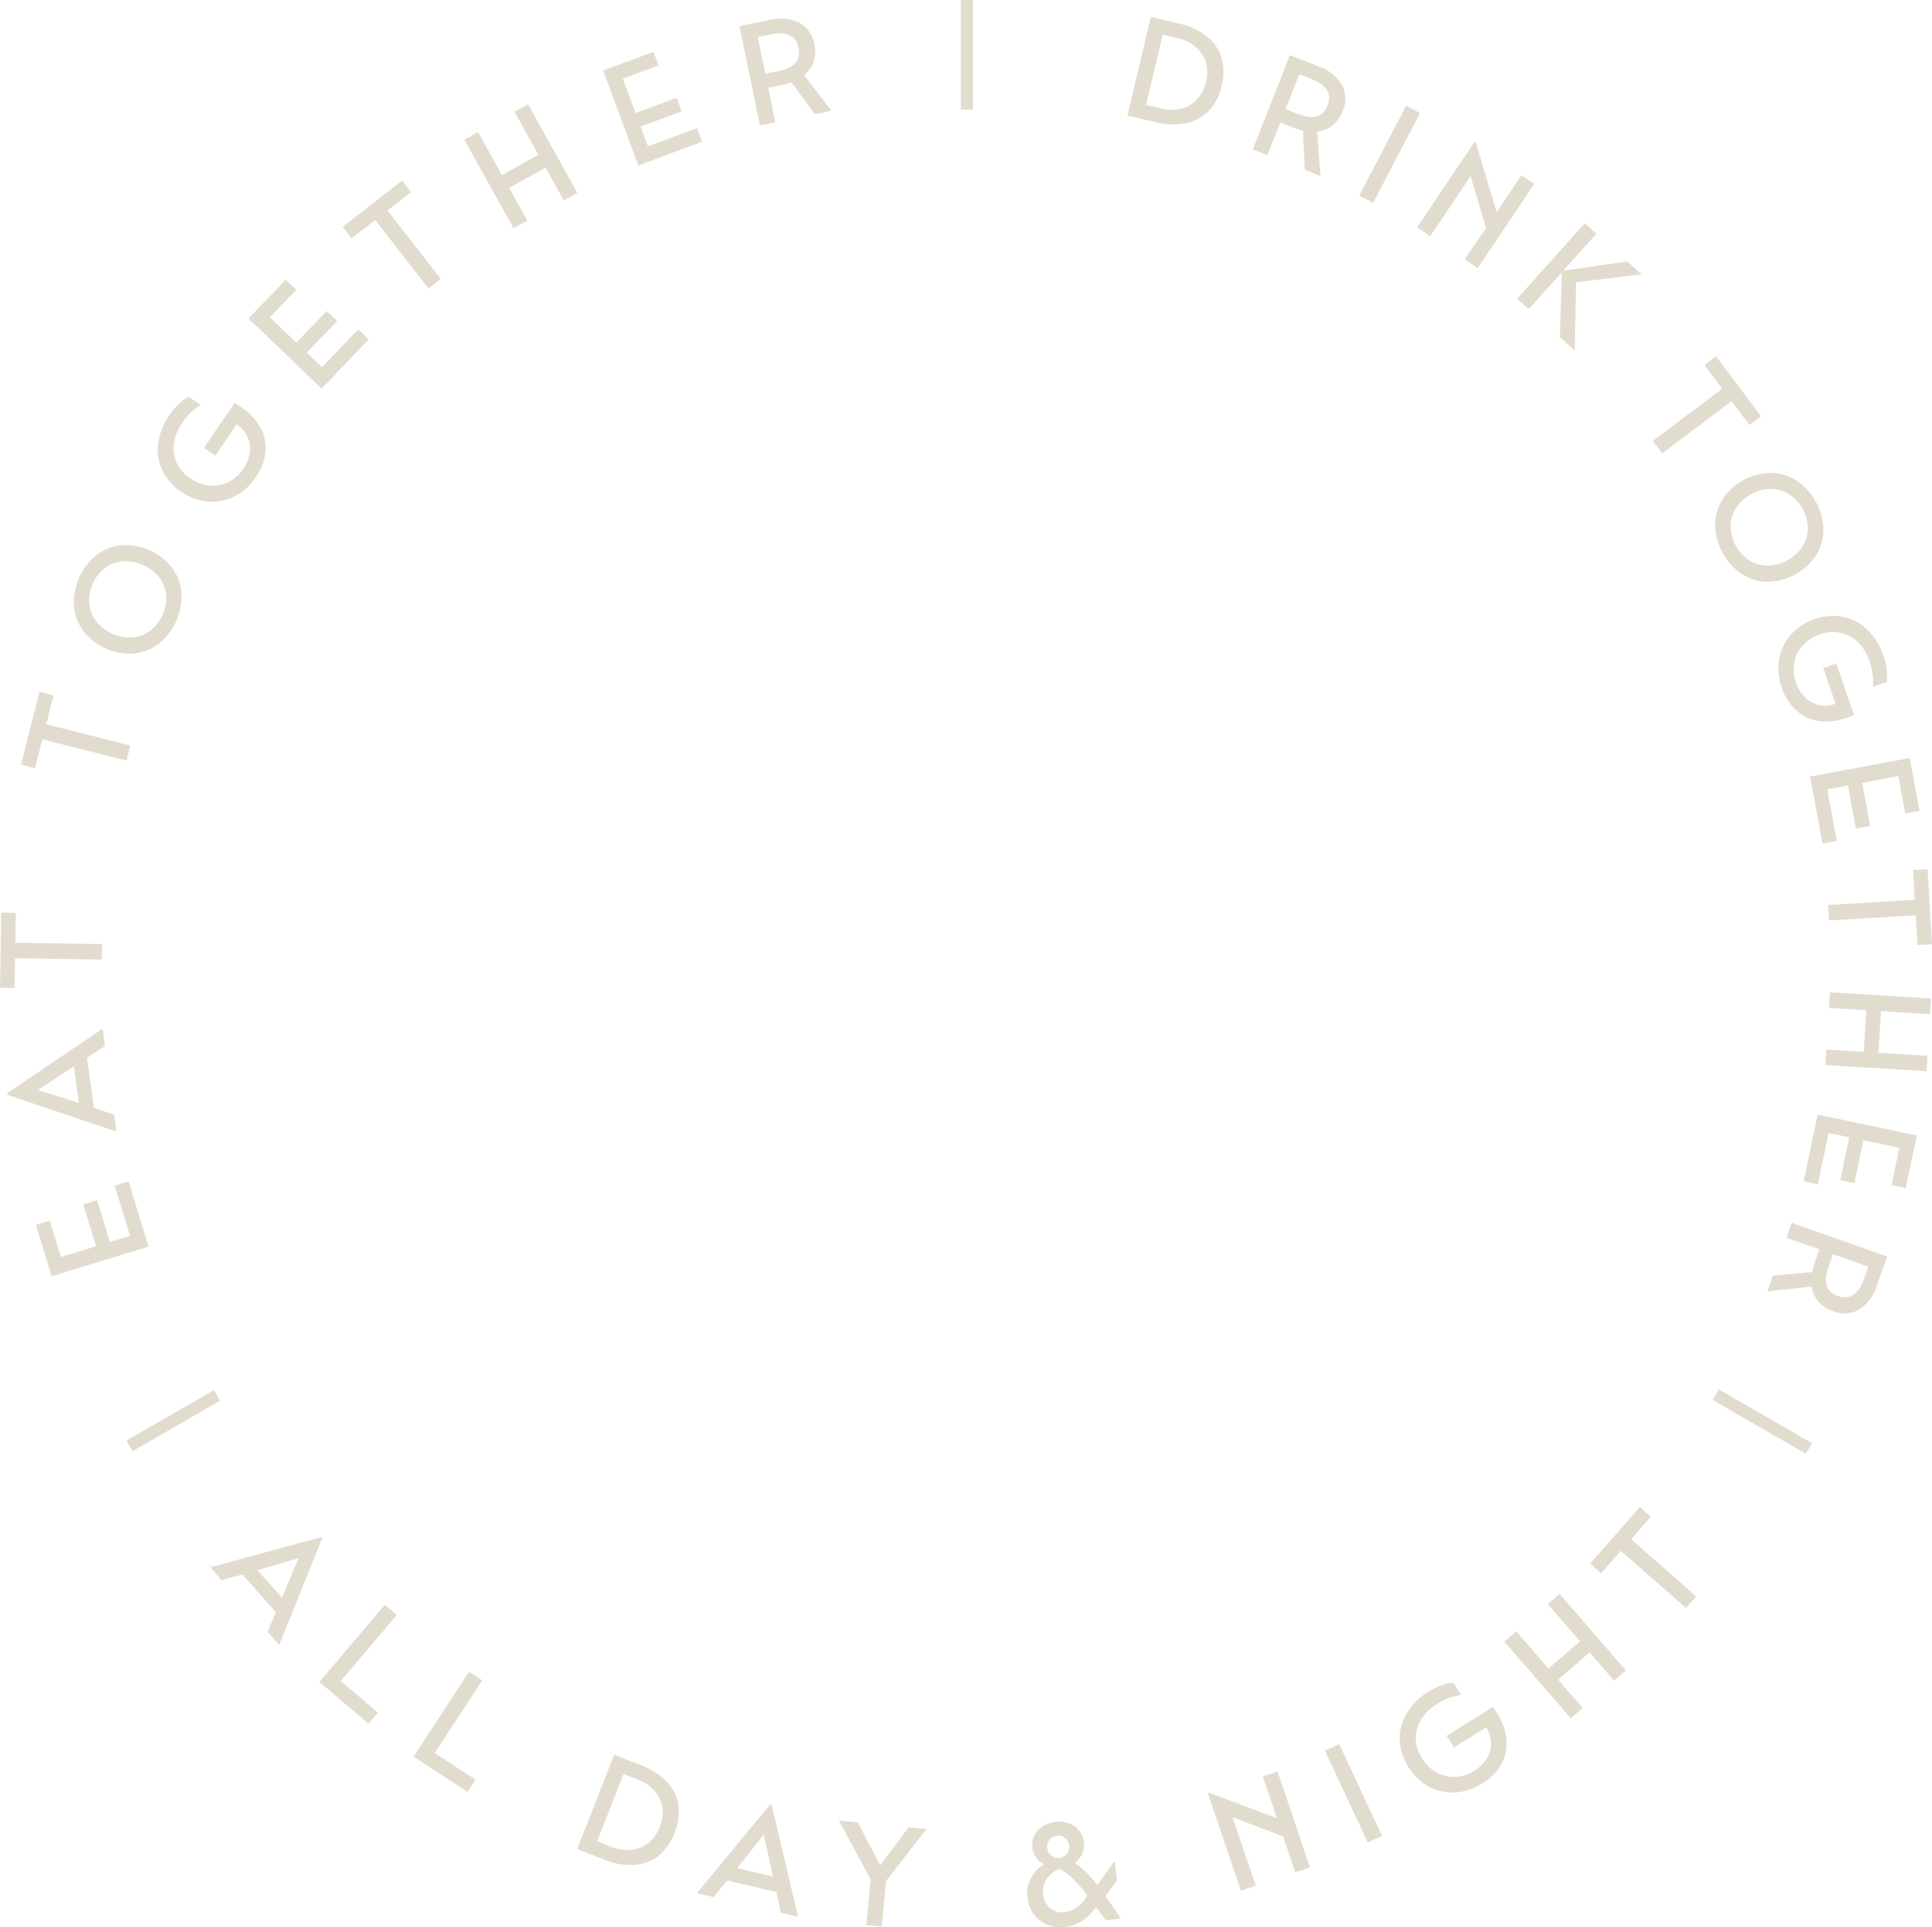 <svg xmlns="http://www.w3.org/2000/svg" width="99.807" height="99.578" viewBox="0 0 99.807 99.578"><g transform="translate(-910.096 -1386.25)"><rect width="5.224" height="0.632" transform="matrix(0.866, -0.5, 0.5, 0.866, 916.625, 1460.687)" fill="#e2dccf"/><rect width="0.632" height="5.558" transform="translate(998.574 1458.587) rotate(-59.998)" fill="#e2dccf"/><rect width="0.632" height="5.662" transform="translate(959.733 1386.25)" fill="#e2dccf"/><path d="M304.68,10.012a2.241,2.241,0,0,0,1.178-.645,2.73,2.73,0,0,0,.661-1.29,2.728,2.728,0,0,0-.01-1.453,2.246,2.246,0,0,0-.764-1.1,3.62,3.62,0,0,0-1.456-.665l-1.433-.34-1.208,5.094,1.432.34a3.625,3.625,0,0,0,1.6.059m-1.207-4.575.753.179a2.2,2.2,0,0,1,.958.465,1.67,1.67,0,0,1,.515.788,1.933,1.933,0,0,1,.008,1.016,1.927,1.927,0,0,1-.463.9,1.66,1.66,0,0,1-.815.477,2.2,2.2,0,0,1-1.064-.014l-.753-.179Z" transform="translate(666.691 1382.604)" fill="#e2dccf"/><path d="M336.632,18.23l.649.256a3.609,3.609,0,0,0,.515.162l.1,2.031.811.32-.169-2.3a1.523,1.523,0,0,0,.788-.313,1.668,1.668,0,0,0,.517-.722,1.563,1.563,0,0,0-.029-1.373,2.266,2.266,0,0,0-1.233-.968l-1.454-.574-1.92,4.87.755.3Zm.982-2.492.628.248q1.186.467.829,1.371t-1.539.429l-.628-.247Z" transform="translate(639.607 1374.349)" fill="#e2dccf"/><rect width="5.235" height="0.812" transform="translate(980.312 1396.355) rotate(-62.417)" fill="#e2dccf"/><path d="M379.848,42.8l2.087-3.1.793,2.682L381.635,44l.668.449,2.92-4.344-.667-.449-1.274,1.9L382.2,37.96l-.057-.038-2.971,4.42Z" transform="translate(604.134 1355.65)" fill="#e2dccf"/><path d="M406.5,64.2l1.711-1.91-.1,3.353.763.683.07-3.512,3.389-.417-.746-.668-3.305.482,1.712-1.91-.6-.541-3.493,3.9Z" transform="translate(582.57 1338.026)" fill="#e2dccf"/><path d="M442.7,100.333l3.587-2.69.924,1.232.6-.451-2.331-3.108-.6.451L445.8,97l-3.587,2.691Z" transform="translate(553.265 1309.338)" fill="#e2dccf"/><path d="M459.272,127.906a2.533,2.533,0,0,0-.381,1.328,3.167,3.167,0,0,0,1.386,2.537,2.514,2.514,0,0,0,1.322.393,3.068,3.068,0,0,0,2.507-1.37,2.516,2.516,0,0,0,.379-1.323,3.166,3.166,0,0,0-1.386-2.536,2.544,2.544,0,0,0-1.32-.4,3.041,3.041,0,0,0-2.507,1.37m2.5-.537a1.8,1.8,0,0,1,.94.273,2.158,2.158,0,0,1,.967,1.771,1.773,1.773,0,0,1-.28.935,2.269,2.269,0,0,1-1.8.986,1.776,1.776,0,0,1-.939-.27,2.159,2.159,0,0,1-.968-1.771,1.8,1.8,0,0,1,.278-.939,2.233,2.233,0,0,1,1.8-.986" transform="translate(539.809 1284.146)" fill="#e2dccf"/><path d="M476.465,165.8a2.568,2.568,0,0,0-.6,1.249A2.908,2.908,0,0,0,476,168.53a2.757,2.757,0,0,0,.75,1.186,2.186,2.186,0,0,0,1.157.54,3.015,3.015,0,0,0,1.439-.166c.072-.024.138-.049.2-.072s.122-.049.183-.075l-.914-2.654-.674.232.637,1.851-.014,0a1.53,1.53,0,0,1-.841.061,1.485,1.485,0,0,1-.715-.388,1.9,1.9,0,0,1-.474-.772,1.976,1.976,0,0,1-.088-1.037,1.827,1.827,0,0,1,.435-.88,2.041,2.041,0,0,1,.883-.569,1.969,1.969,0,0,1,1.069-.087,1.817,1.817,0,0,1,.893.483,2.421,2.421,0,0,1,.6.978,3.151,3.151,0,0,1,.183,1.325l.71-.245a2.314,2.314,0,0,0,0-.633,3.511,3.511,0,0,0-.168-.72,3.3,3.3,0,0,0-.829-1.348,2.535,2.535,0,0,0-1.243-.663,2.753,2.753,0,0,0-1.483.122,2.8,2.8,0,0,0-1.229.8" transform="translate(526.144 1253.246)" fill="#e2dccf"/><path d="M484.932,207.278l.739-.137-.494-2.663,1.067-.2.413,2.223.738-.137-.413-2.223,1.865-.346.359,1.932.738-.137-.507-2.73-5.147.956Z" transform="translate(519.314 1222.558)" fill="#e2dccf"/><path d="M493.606,234.2l-4.476.266.048.8,4.476-.266.091,1.537.75-.044-.23-3.878-.75.044Z" transform="translate(515.408 1198.543)" fill="#e2dccf"/><path d="M488.6,266.336l1.931.119-.133,2.151-1.931-.119-.05.8,5.226.322.049-.8-2.537-.156.132-2.151,2.537.157.05-.81-5.225-.322Z" transform="translate(515.979 1171.992)" fill="#e2dccf"/><path d="M482.564,301.715l.734.156.56-2.65,1.061.224-.467,2.212.735.155.467-2.212,1.856.392-.406,1.922.735.155.574-2.717-5.122-1.081Z" transform="translate(520.707 1145.569)" fill="#e2dccf"/><path d="M473.829,328.017l1.709.6-.232.658a3.6,3.6,0,0,0-.144.52l-2.026.176-.291.823,2.293-.251a1.53,1.53,0,0,0,.341.776,1.673,1.673,0,0,0,.74.491,1.568,1.568,0,0,0,1.372-.078,2.269,2.269,0,0,0,.923-1.267l.521-1.473-4.935-1.746Zm2.185,1.489.225-.637,1.824.646-.226.637q-.425,1.2-1.341.878t-.483-1.523" transform="translate(528.55 1122.184)" fill="#e2dccf"/><path d="M14.386,316.156l-.718.22.793,2.59-1.038.318-.662-2.162-.719.22.663,2.162-1.813.556-.576-1.879-.718.22.814,2.655,5.005-1.533Z" transform="translate(902.352 1131.138)" fill="#e2dccf"/><path d="M7.424,279.719l-1.051-.356-.348-2.586.922-.6-.122-.9-4.932,3.336.011.075L7.543,280.6Zm-3.946-1.275,1.865-1.216.253,1.88Z" transform="translate(908.569 1164.125)" fill="#e2dccf"/><path d="M.776,246.575l4.484.072.013-.8-4.484-.072.025-1.54-.751-.012L0,248.1l.751.012Z" transform="translate(910.097 1189.185)" fill="#e2dccf"/><path d="M6.713,187.577l4.347,1.1.2-.779-4.346-1.1.378-1.493-.728-.185-.955,3.765.728.185Z" transform="translate(905.573 1236.873)" fill="#e2dccf"/><path d="M20.233,150.306a3.04,3.04,0,0,0,2.619,1.141,2.532,2.532,0,0,0,1.283-.513,3.171,3.171,0,0,0,1.155-2.65,2.512,2.512,0,0,0-.5-1.285,3.063,3.063,0,0,0-2.619-1.141,2.51,2.51,0,0,0-1.278.511,3.167,3.167,0,0,0-1.155,2.65,2.542,2.542,0,0,0,.494,1.287m.473-2.443a2,2,0,0,1,.633-.825,1.773,1.773,0,0,1,.911-.352,2.266,2.266,0,0,1,1.884.821,1.769,1.769,0,0,1,.362.907,2.153,2.153,0,0,1-.806,1.85,1.8,1.8,0,0,1-.913.356,2.235,2.235,0,0,1-1.884-.822,1.8,1.8,0,0,1-.361-.91,2.01,2.01,0,0,1,.174-1.025" transform="translate(894.179 1268.565)" fill="#e2dccf"/><path d="M43.5,111.037a2.8,2.8,0,0,0,1.377.506,2.565,2.565,0,0,0,1.358-.269,2.893,2.893,0,0,0,1.1-.993,2.754,2.754,0,0,0,.5-1.31,2.188,2.188,0,0,0-.259-1.25,3.013,3.013,0,0,0-.994-1.054c-.063-.043-.122-.082-.178-.117s-.112-.069-.169-.1l-1.581,2.32.589.4,1.1-1.618.013.009a1.524,1.524,0,0,1,.552.637,1.48,1.48,0,0,1,.117.805,1.9,1.9,0,0,1-.335.842,1.981,1.981,0,0,1-.778.691,1.83,1.83,0,0,1-.966.178,2.041,2.041,0,0,1-.985-.368,1.967,1.967,0,0,1-.709-.8,1.817,1.817,0,0,1-.147-1,2.423,2.423,0,0,1,.427-1.064,3.146,3.146,0,0,1,.951-.94l-.62-.423a2.3,2.3,0,0,0-.507.38,3.538,3.538,0,0,0-.477.565,3.306,3.306,0,0,0-.584,1.47,2.542,2.542,0,0,0,.212,1.394,2.753,2.753,0,0,0,.984,1.116" transform="translate(875.975 1300.626)" fill="#e2dccf"/><path d="M72.688,77.935l-.542-.521L70.27,79.368l-.783-.752,1.566-1.63-.542-.521L68.946,78.1l-1.368-1.314,1.361-1.417-.542-.521-1.923,2,3.776,3.626Z" transform="translate(856.458 1325.855)" fill="#e2dccf"/><path d="M93.38,50.385l2.754,3.539.634-.494-2.754-3.538,1.215-.946-.461-.593L91.7,50.738l.461.593Z" transform="translate(836.099 1347.233)" fill="#e2dccf"/><path d="M127.477,33.905l-.94-1.691,1.883-1.047.94,1.691.7-.391-2.543-4.576-.7.391,1.235,2.222-1.884,1.047-1.235-2.222-.71.394,2.544,4.576Z" transform="translate(809.858 1363.744)" fill="#e2dccf"/><path d="M166.459,18.462l-.261-.7-2.54.94-.376-1.018,2.12-.785-.26-.7-2.12.785-.659-1.779,1.843-.682-.26-.7-2.6.964,1.817,4.909Z" transform="translate(779.908 1375.106)" fill="#e2dccf"/><path d="M199.692,10.344l-.367-1.776.684-.141a3.557,3.557,0,0,0,.52-.146l1.2,1.643.855-.176-1.4-1.834a1.525,1.525,0,0,0,.488-.693,1.674,1.674,0,0,0,.038-.887,1.567,1.567,0,0,0-.776-1.134,2.267,2.267,0,0,0-1.562-.135l-1.531.316,1.058,5.127Zm-.246-4.535q1.249-.258,1.445.693t-1.054,1.2l-.662.136-.391-1.895Z" transform="translate(750.457 1382.222)" fill="#e2dccf"/><path d="M61.976,411.342,56.23,412.9l.589.664,1.071-.291,1.734,1.951-.43,1.012.6.68,2.228-5.522Zm-2.039,3.131-1.26-1.418,2.128-.632Z" transform="translate(864.724 1054.33)" fill="#e2dccf"/><path d="M88.834,429.432l-3.386,3.992,2.54,2.154.486-.573-1.921-1.629,2.9-3.419Z" transform="translate(841.147 1039.733)" fill="#e2dccf"/><path d="M113.527,447.4l-2.863,4.383,2.788,1.822.411-.629-2.109-1.377,2.453-3.754Z" transform="translate(820.8 1025.231)" fill="#e2dccf"/><path d="M159.061,470.97a3.625,3.625,0,0,0-1.348-.863l-1.37-.538-1.913,4.874,1.37.537a3.615,3.615,0,0,0,1.576.284,2.244,2.244,0,0,0,1.257-.472,3.05,3.05,0,0,0,1.03-2.624,2.25,2.25,0,0,0-.6-1.2m-.37,2.332a1.934,1.934,0,0,1-.585.826,1.668,1.668,0,0,1-.874.358,2.209,2.209,0,0,1-1.052-.164l-.72-.283,1.364-3.475.721.283a2.2,2.2,0,0,1,.883.6,1.672,1.672,0,0,1,.4.853,1.928,1.928,0,0,1-.134,1.007" transform="translate(785.484 1007.347)" fill="#e2dccf"/><path d="M190.232,482.856l-3.791,4.592.864.2.706-.856,2.541.593.232,1.075.887.207-1.367-5.8Zm-1.706,3.3,1.374-1.744.473,2.175Z" transform="translate(759.654 996.624)" fill="#e2dccf"/><path d="M226.6,489.517l-1.157-2.223-.974-.094,1.642,3.04-.227,2.356.8.077.227-2.356,2.081-2.68-.922-.089Z" transform="translate(728.965 993.119)" fill="#e2dccf"/><path d="M279.453,490.536l-.111-.973-.053.006-.848,1.2a6.341,6.341,0,0,0-.584-.67,4.053,4.053,0,0,0-.584-.471,1.18,1.18,0,0,0,.378-.467,1.1,1.1,0,0,0,.1-.6,1.143,1.143,0,0,0-.245-.606,1.246,1.246,0,0,0-.52-.376,1.457,1.457,0,0,0-.708-.079,1.494,1.494,0,0,0-.668.233,1.22,1.22,0,0,0-.426.476,1.1,1.1,0,0,0-.1.627,1.059,1.059,0,0,0,.2.519.936.936,0,0,0,.412.327,1.832,1.832,0,0,0-.688.728,1.7,1.7,0,0,0-.175,1.005,1.759,1.759,0,0,0,.324.861,1.588,1.588,0,0,0,.687.536,1.864,1.864,0,0,0,.934.115,2.028,2.028,0,0,0,.887-.323,2.473,2.473,0,0,0,.706-.707l.506.69.784-.09-.806-1.168Zm-3.483-2.107a.578.578,0,0,1,.807-.092.587.587,0,0,1,.089.811.563.563,0,0,1-.8.095.552.552,0,0,1-.212-.388.562.562,0,0,1,.115-.425m1.453,3.461a1.342,1.342,0,0,1-.648.273.983.983,0,0,1-.772-.206,1.034,1.034,0,0,1-.364-.711,1.155,1.155,0,0,1,.184-.8,1.317,1.317,0,0,1,.675-.508,3.254,3.254,0,0,1,.718.533,6.736,6.736,0,0,1,.713.83,1.762,1.762,0,0,1-.506.585" transform="translate(688.345 992.886)" fill="#e2dccf"/><path d="M325.992,474.293l.732,2.163-3.506-1.321-.064.022,1.706,5.045.769-.26-1.2-3.543,2.612,1,.627,1.854.762-.258-1.676-4.959Z" transform="translate(649.339 1003.741)" fill="#e2dccf"/><rect width="0.812" height="5.235" transform="translate(978.542 1476.707) rotate(-25.009)" fill="#e2dccf"/><path d="M379.516,451.884c-.041-.065-.079-.124-.116-.178s-.075-.108-.114-.161l-2.38,1.488.378.6,1.659-1.038.008.013a1.528,1.528,0,0,1,.249.806,1.484,1.484,0,0,1-.216.784,1.907,1.907,0,0,1-.645.636,1.978,1.978,0,0,1-.99.32,1.834,1.834,0,0,1-.956-.226,2.04,2.04,0,0,1-.753-.732,1.974,1.974,0,0,1-.326-1.023,1.817,1.817,0,0,1,.27-.978,2.425,2.425,0,0,1,.818-.8,3.151,3.151,0,0,1,1.25-.477l-.4-.637a2.328,2.328,0,0,0-.617.144,3.538,3.538,0,0,0-.664.326,3.3,3.3,0,0,0-1.126,1.111,2.544,2.544,0,0,0-.366,1.361,2.755,2.755,0,0,0,.452,1.417,2.794,2.794,0,0,0,1.057,1.018,2.559,2.559,0,0,0,1.351.3,2.9,2.9,0,0,0,1.409-.465,2.758,2.758,0,0,0,.987-1,2.189,2.189,0,0,0,.266-1.249,3.02,3.02,0,0,0-.486-1.365" transform="translate(607.922 1022.908)" fill="#e2dccf"/><path d="M404.769,427.071l1.664,1.921L404.8,430.4l-1.664-1.921-.613.532,3.427,3.957.614-.532-1.267-1.462,1.628-1.411,1.267,1.462.608-.527-3.428-3.957Z" transform="translate(585.29 1042.063)" fill="#e2dccf"/><path d="M428.594,403.817l-.565-.5-2.563,2.92.565.5,1.016-1.158,3.37,2.957.53-.6-3.37-2.957Z" transform="translate(566.779 1060.802)" fill="#e2dccf"/></g></svg>